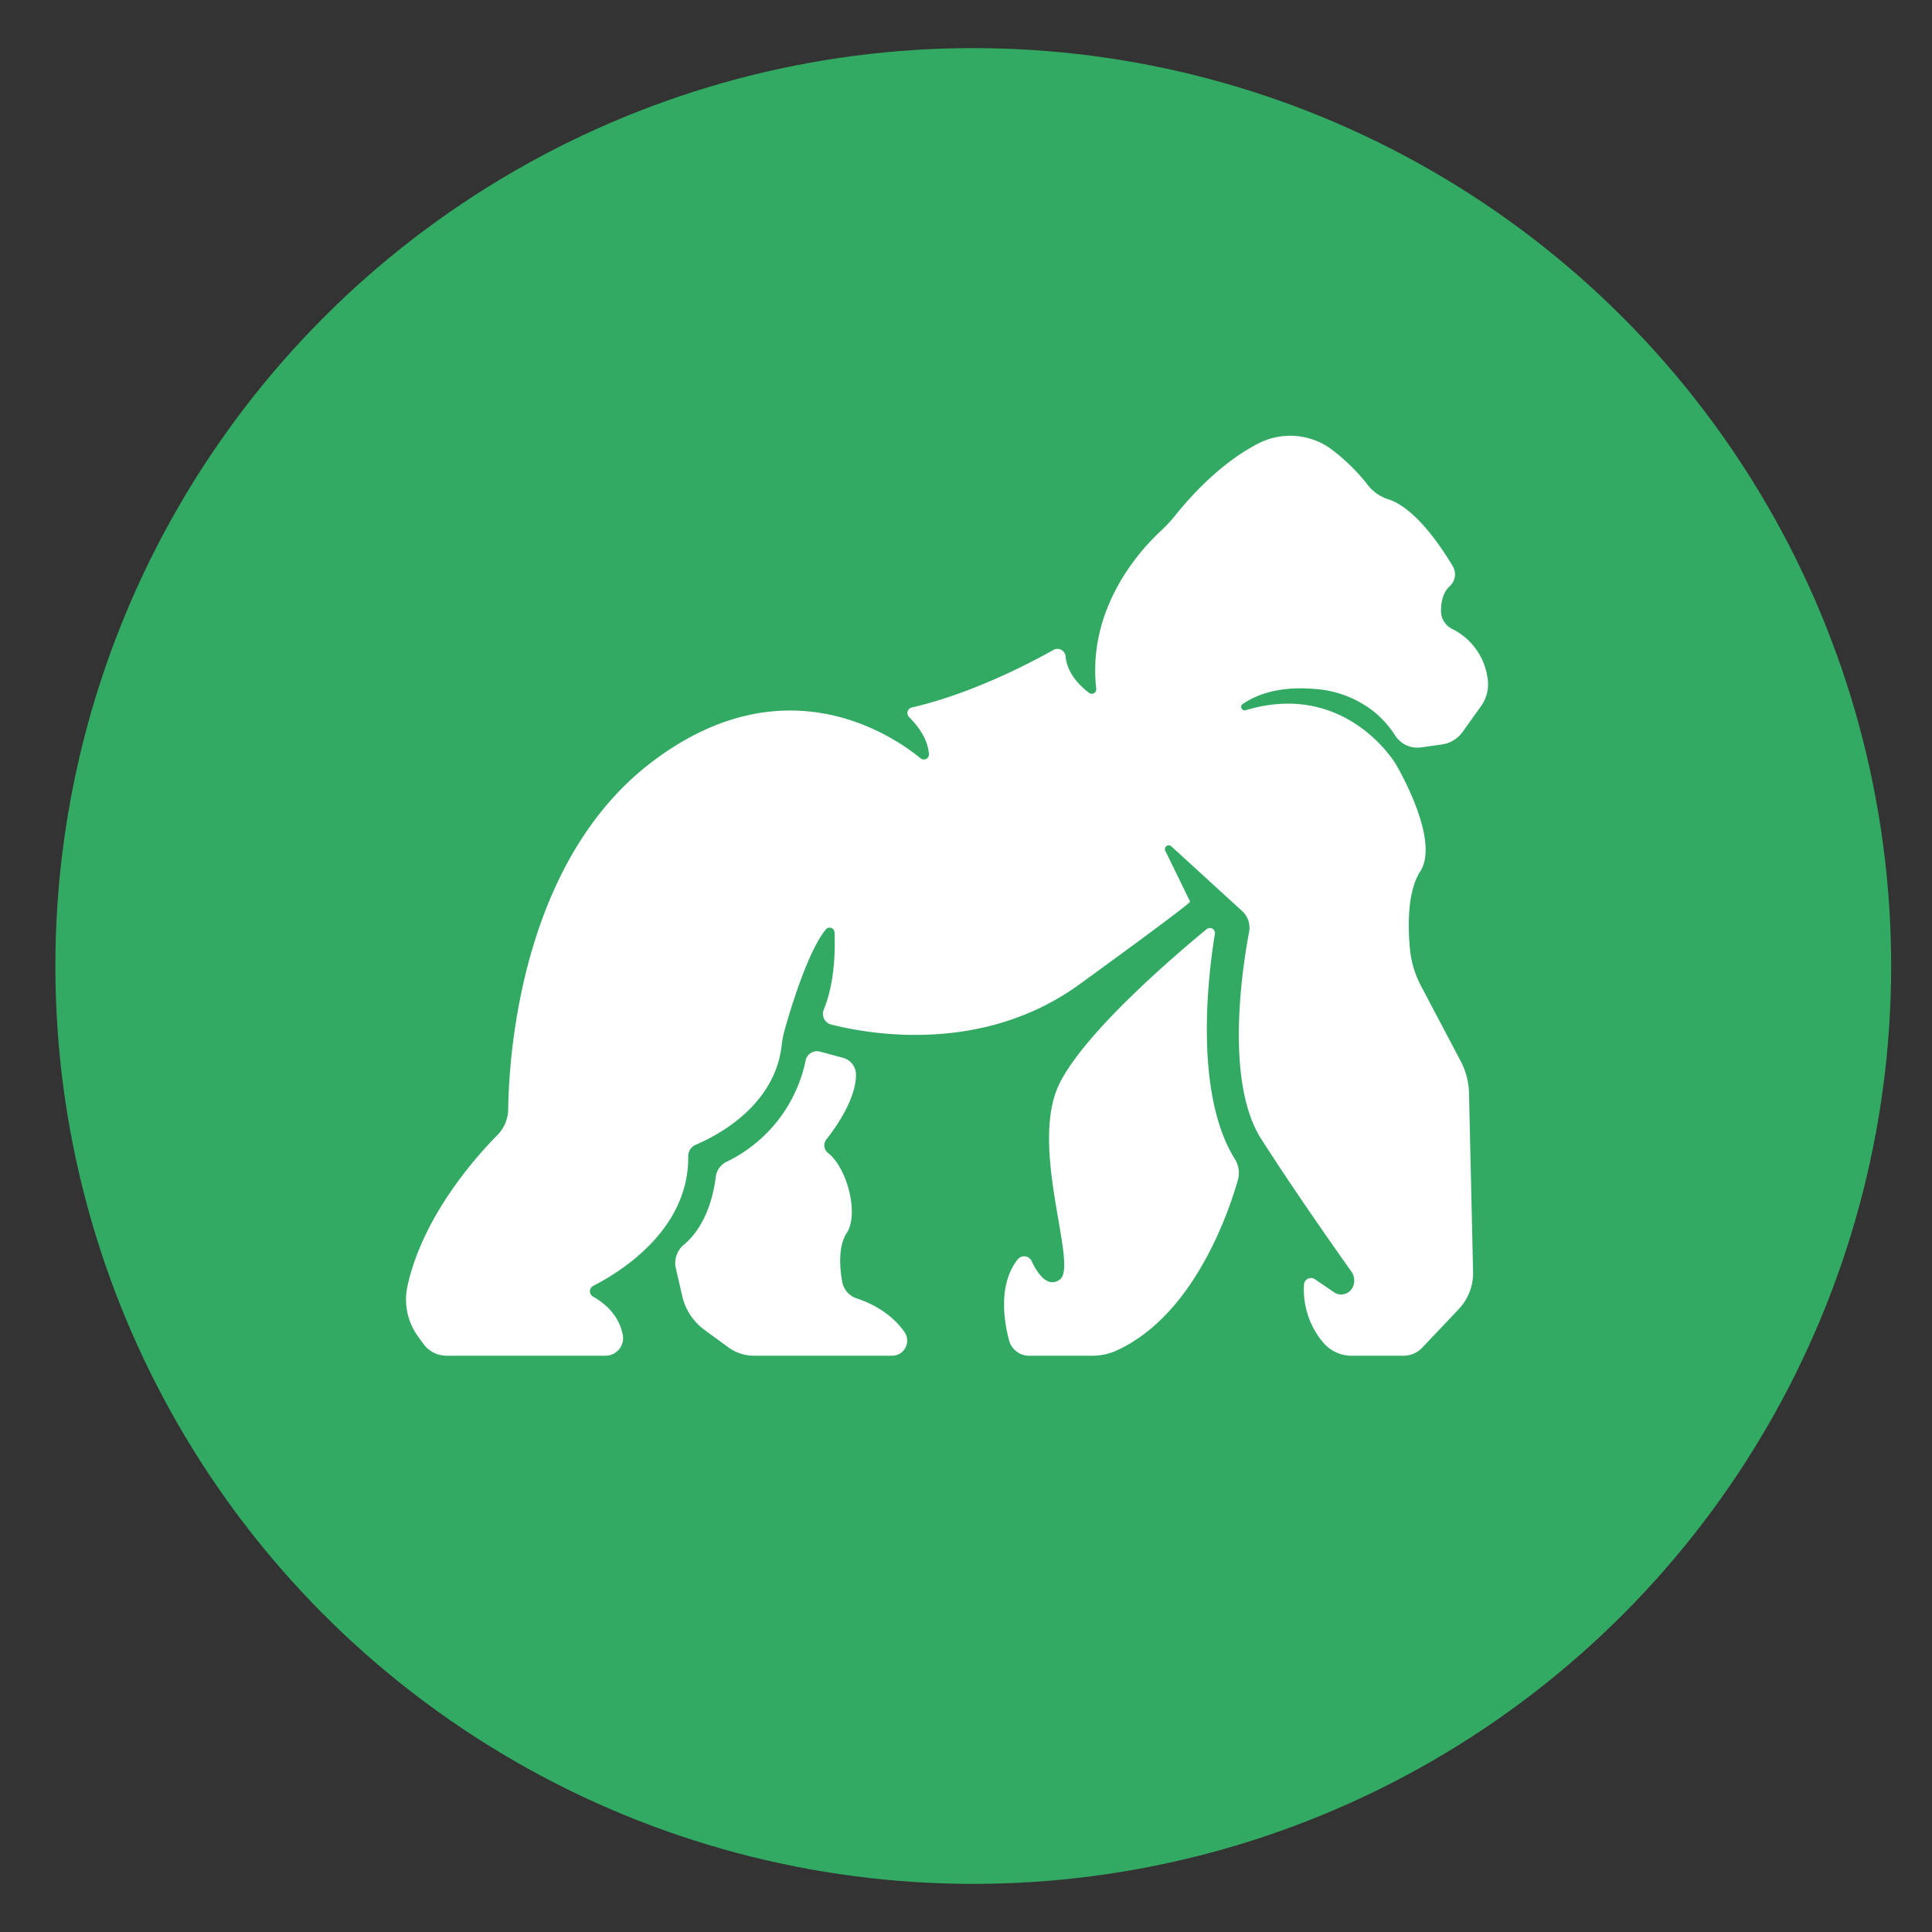 <svg xmlns="http://www.w3.org/2000/svg" viewBox="0 0 500 500"><rect x="0" y="0" width="500" height="500" fill="#333333" stroke="none"/><defs><style>.cls-1{fill:#33aa63;}.cls-2{fill:#fff;}</style></defs><g id="circles"><circle class="cls-1" cx="251.88" cy="250" r="237.55"/></g><g id="Layer_4" data-name="Layer 4"><path class="cls-2" d="M240.4,195.17a1.31,1.31,0,0,1-2.14,1.09c-7.34-6-35.25-25-69.38.81-33.9,25.6-37.15,75.58-37.36,90a9.73,9.73,0,0,1-2.83,6.73c-5.92,6-19.35,21.19-23.26,39.14a16.28,16.28,0,0,0,2.8,13l1.36,1.87a7.42,7.42,0,0,0,6,3.05h41.08a4.56,4.56,0,0,0,4.52-5.31c-.57-3.08-2.44-7-7.72-10a1.58,1.58,0,0,1,.05-2.77c7.09-3.62,24.81-14.57,24.59-33.54a3.22,3.22,0,0,1,2-3c5.58-2.37,20.59-10.16,22.22-26a27.37,27.37,0,0,1,.79-3.89c1.66-5.85,6.08-20.36,10.6-25.81a1.27,1.27,0,0,1,2.25.75c.19,4.24.13,13-2.78,20a2.84,2.84,0,0,0,1.9,3.85c9.74,2.49,39.08,7.8,64.13-10.29C309.73,232.71,308,233.34,308,233.34l-6.47-13.26a1,1,0,0,1,1.51-1.14l18.42,16.83a5.86,5.86,0,0,1,1.81,5.4c-1.82,9.65-6.3,38.94,3.19,53.69,9.26,14.41,19.63,29.09,23.26,34.19a4,4,0,0,1,.4,4h0a3.3,3.3,0,0,1-4.87,1.39l-4.95-3.37a1.8,1.8,0,0,0-2.82,1.37,21.17,21.17,0,0,0,5,15.05,9.66,9.66,0,0,0,7.39,3.38h13.29a6.83,6.83,0,0,0,4.94-2.12l9.41-9.94a13.56,13.56,0,0,0,3.72-9.65l-1.05-46.21a18.74,18.74,0,0,0-2.15-8.32l-10.29-19.5a25.41,25.41,0,0,1-2.82-9.31c-.57-5.81-.78-15,2.65-20.32,5.3-8.27-6.36-27.78-6.36-27.78S348.38,176,322.39,183.8a.9.9,0,0,1-.78-1.6c3.21-2.23,9.12-4.76,18.88-3.88a27.6,27.6,0,0,1,15.19,5.94,26.12,26.12,0,0,1,5.37,6.05,6.8,6.8,0,0,0,6.67,3.12l5.41-.76a8,8,0,0,0,5.42-3.29l4.74-6.63a9.7,9.7,0,0,0,1.74-6.88,16.78,16.78,0,0,0-9.38-13.19,5.13,5.13,0,0,1-2.72-4.48c0-2.17.4-4.89,2.39-6.62a4.14,4.14,0,0,0,.68-5c-3.21-5.39-9.82-15.14-16.69-17.36a10.8,10.8,0,0,1-5.19-3.53,50.51,50.51,0,0,0-9.93-9.7,18.08,18.08,0,0,0-18.75-1.11c-5.19,2.71-12.86,8.06-21.21,18.42a38.06,38.06,0,0,1-3.76,4.06c-5.14,4.74-19.16,19.8-16.76,40.9a1.16,1.16,0,0,1-1.84,1.06c-2.32-1.73-5.7-5-6.08-9.41a2.13,2.13,0,0,0-3.16-1.71c-6.58,3.7-21.33,11.35-36.65,14.9a1.47,1.47,0,0,0-.69,2.49C237.33,187.63,240.16,191.13,240.4,195.17Z"/><path class="cls-2" d="M208.51,274.41A37.56,37.56,0,0,1,188,300.69a5,5,0,0,0-2.75,3.83c-.51,4.26-2.28,12.65-8.33,17.67a6.11,6.11,0,0,0-2,6.08l1.62,7.08a15.11,15.11,0,0,0,5.85,8.88l6.1,4.45a11.31,11.31,0,0,0,6.69,2.18h35.69a3.9,3.9,0,0,0,3.24-6.08c-2.09-3-5.82-6.56-12.44-8.77a5.6,5.6,0,0,1-3.72-4.33c-.63-3.59-1.08-9.14,1.21-12.64,3.16-4.82.14-16.8-4.93-20.71a2.46,2.46,0,0,1-.37-3.44c2.8-3.56,7.65-10.63,7.67-16.76a4.54,4.54,0,0,0-3.37-4.37l-6-1.62A3,3,0,0,0,208.51,274.41Z"/><path class="cls-2" d="M314.41,241.67c-1.68,10.28-5.55,41.07,5.15,58.26a6.74,6.74,0,0,1,.8,5.46c-2.58,9-11.59,35.06-31.34,44.1a15.15,15.15,0,0,1-6.33,1.37H266.31a5.35,5.35,0,0,1-5.17-4c-1.38-5.24-2.77-14.54,2.23-20.91a2.13,2.13,0,0,1,3.61.42c1.44,3.05,4.1,7.14,7.32,4.76,4.88-3.6-8.27-34.57,0-50.91,6.81-13.44,30-33.19,38-39.77A1.31,1.31,0,0,1,314.41,241.67Z"/></g></svg>
